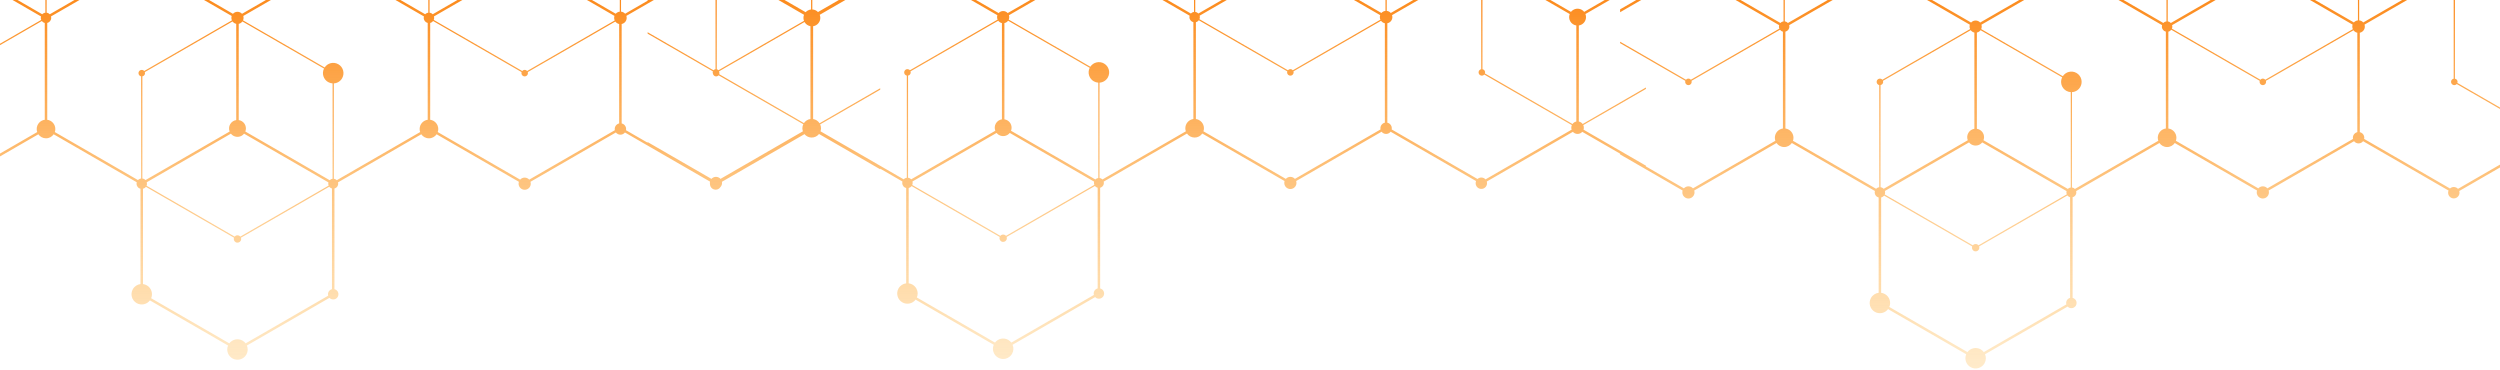 <svg width="1440" height="213" viewBox="0 0 1440 213" fill="none" xmlns="http://www.w3.org/2000/svg">
<path fill-rule="evenodd" clip-rule="evenodd" d="M416.635 -24.341C415.803 -25.826 414.214 -26.83 412.392 -26.83C409.715 -26.83 407.537 -24.652 407.537 -21.97C407.537 -21.344 407.658 -20.741 407.872 -20.192L373.033 -0.077V0.417L360.058 7.908C359.471 7.244 358.648 6.8 357.716 6.707V-25.691H356.997V6.707C356.07 6.8 355.242 7.244 354.655 7.908L306.733 -19.756C306.953 -20.31 307.073 -20.907 307.073 -21.538C307.073 -24.221 304.896 -26.399 302.213 -26.399C299.531 -26.399 297.358 -24.221 297.358 -21.538C297.358 -20.907 297.474 -20.31 297.693 -19.756L249.239 8.215C248.773 7.727 248.137 7.398 247.429 7.31V-25.691H246.711V7.31C246.003 7.398 245.372 7.727 244.906 8.215L196.995 -19.443C197.187 -19.997 197.291 -20.589 197.291 -21.204C197.291 -24.166 194.889 -26.569 191.926 -26.569C188.97 -26.569 186.567 -24.166 186.567 -21.204C186.567 -20.589 186.671 -19.997 186.863 -19.443L139.397 7.957C138.755 7.244 137.823 6.789 136.786 6.789C135.749 6.789 134.817 7.244 134.175 7.957L84.854 -20.518C84.898 -20.738 84.926 -20.968 84.926 -21.204C84.926 -22.767 83.829 -24.078 82.364 -24.407V-25.691H80.927V-24.407C79.457 -24.078 78.359 -22.767 78.359 -21.204C78.359 -20.968 78.387 -20.738 78.436 -20.518L28.672 8.215C28.2 7.727 27.569 7.398 26.861 7.31V-25.691H26.143V7.31C25.435 7.398 24.799 7.727 24.332 8.215L-24.121 -19.756C-23.902 -20.31 -23.781 -20.907 -23.781 -21.538C-23.781 -24.221 -25.959 -26.399 -28.641 -26.399C-31.324 -26.399 -33.502 -24.221 -33.502 -21.538C-33.502 -20.907 -33.381 -20.31 -33.161 -19.756L-68 0.354V2.017L-32.443 -18.516C-31.554 -17.397 -30.183 -16.678 -28.641 -16.678C-27.105 -16.678 -25.734 -17.397 -24.84 -18.516L23.614 9.46C23.537 9.729 23.493 10.009 23.493 10.3C23.493 10.717 23.581 11.117 23.735 11.479L-27.221 40.898C-27.566 40.503 -28.076 40.251 -28.641 40.251C-29.212 40.251 -29.716 40.503 -30.062 40.898L-68 18.994V19.828L-30.424 41.523C-30.49 41.715 -30.528 41.918 -30.528 42.132C-30.528 43.175 -29.684 44.019 -28.641 44.019C-27.605 44.019 -26.76 43.175 -26.76 42.132C-26.76 41.918 -26.793 41.715 -26.858 41.523L24.097 12.104C24.508 12.648 25.101 13.048 25.781 13.218V68.989C23.159 69.341 21.14 71.59 21.14 74.305C21.14 74.919 21.244 75.517 21.436 76.066L-26.03 103.471C-26.672 102.753 -27.605 102.303 -28.641 102.303C-29.678 102.303 -30.611 102.753 -31.258 103.471L-68 82.253V83.915L-31.977 104.717C-32.086 105.057 -32.152 105.424 -32.152 105.808C-32.152 107.745 -30.578 109.314 -28.641 109.314C-26.705 109.314 -25.136 107.745 -25.136 105.808C-25.136 105.424 -25.196 105.057 -25.312 104.717L22.089 77.349C23.054 78.748 24.673 79.67 26.499 79.67C28.331 79.67 29.944 78.748 30.915 77.349L78.754 104.969C78.376 106.269 78.919 107.706 80.142 108.414C80.389 108.557 80.658 108.661 80.927 108.727V163.631C79.155 163.851 77.498 164.871 76.538 166.533C74.915 169.353 75.88 172.957 78.7 174.586C81.305 176.089 84.586 175.376 86.352 173.028L131.361 199.018C130.214 201.717 131.235 204.915 133.84 206.424C136.654 208.048 140.264 207.082 141.887 204.263C142.847 202.601 142.908 200.659 142.211 199.018L189.76 171.563C189.952 171.766 190.171 171.942 190.423 172.085C191.861 172.913 193.704 172.425 194.532 170.987C195.36 169.55 194.872 167.707 193.435 166.879C193.183 166.731 192.914 166.626 192.645 166.561V108.573C193.364 108.386 194.005 107.926 194.406 107.24C194.801 106.549 194.883 105.759 194.686 105.046L242.657 77.349C243.628 78.748 245.24 79.67 247.073 79.67C248.899 79.67 250.517 78.748 251.488 77.349L298.883 104.717C298.768 105.057 298.708 105.424 298.708 105.808C298.708 107.745 300.277 109.314 302.213 109.314C304.15 109.314 305.724 107.745 305.724 105.808C305.724 105.424 305.658 105.057 305.548 104.717L354.754 76.302C355.357 77.081 356.3 77.585 357.359 77.585C358.418 77.585 359.356 77.081 359.959 76.302L408.972 104.602C408.916 104.851 408.887 105.11 408.887 105.377C408.887 105.565 408.901 105.749 408.93 105.929C408.921 106.501 409.062 107.082 409.368 107.613C410.278 109.182 412.286 109.719 413.855 108.814C414.315 108.548 414.687 108.186 414.959 107.767C415.544 107.141 415.903 106.301 415.903 105.377C415.903 105.148 415.881 104.925 415.839 104.709L463.382 77.262C464.367 78.465 465.861 79.233 467.538 79.233C469.248 79.233 470.776 78.43 471.76 77.179L506.999 97.525V97.151L519.793 104.538C519.415 105.838 519.952 107.275 521.175 107.982C521.428 108.125 521.691 108.229 521.96 108.295V163.2C520.188 163.419 518.537 164.44 517.577 166.102C515.953 168.921 516.919 172.525 519.733 174.154C522.338 175.658 525.624 174.944 527.385 172.597L572.399 198.582C571.247 201.286 572.273 204.484 574.879 205.987C577.693 207.616 581.302 206.651 582.926 203.831C583.886 202.169 583.941 200.227 583.244 198.587L630.798 171.132C630.99 171.329 631.21 171.51 631.462 171.653C632.899 172.481 634.742 171.988 635.571 170.55C636.399 169.113 635.905 167.276 634.468 166.447C634.216 166.299 633.953 166.195 633.684 166.129V108.142C634.402 107.955 635.044 107.494 635.445 106.803C635.84 106.117 635.916 105.328 635.719 104.614L683.695 76.918C684.661 78.317 686.279 79.233 688.111 79.233C689.938 79.233 691.556 78.317 692.522 76.918L739.917 104.28C739.807 104.625 739.747 104.993 739.747 105.377C739.747 107.313 741.315 108.882 743.252 108.882C745.188 108.882 746.757 107.313 746.757 105.377C746.757 104.993 746.697 104.625 746.582 104.28L795.792 75.87C796.396 76.649 797.334 77.154 798.392 77.154C799.451 77.154 800.395 76.649 800.998 75.87L850.214 104.291C849.841 105.196 849.88 106.266 850.406 107.182C851.311 108.75 853.319 109.288 854.888 108.383C856.243 107.604 856.83 105.997 856.38 104.565L905.98 75.93C907.088 77.187 908.97 77.538 910.484 76.666C910.829 76.463 911.131 76.216 911.383 75.93L933.177 88.513V88.942L969.2 109.744C969.091 110.084 969.025 110.451 969.025 110.835C969.025 112.772 970.599 114.34 972.535 114.34C974.472 114.34 976.041 112.772 976.041 110.835C976.041 110.451 975.98 110.084 975.865 109.744L1023.27 82.376C1024.23 83.775 1025.85 84.697 1027.68 84.697C1029.51 84.697 1031.12 83.775 1032.09 82.376L1079.93 109.996C1079.55 111.296 1080.1 112.733 1081.32 113.441C1081.57 113.583 1081.83 113.688 1082.1 113.753V168.658C1080.33 168.878 1078.68 169.898 1077.72 171.56C1076.09 174.38 1077.06 177.984 1079.88 179.613C1082.48 181.116 1085.76 180.403 1087.53 178.055L1132.54 204.045C1131.39 206.744 1132.41 209.942 1135.02 211.451C1137.83 213.075 1141.44 212.109 1143.06 209.289C1144.02 207.627 1144.08 205.686 1143.39 204.045L1190.94 176.59C1191.13 176.793 1191.35 176.969 1191.6 177.111C1193.04 177.94 1194.88 177.451 1195.71 176.014C1196.54 174.577 1196.05 172.734 1194.61 171.906C1194.36 171.757 1194.09 171.653 1193.82 171.587V113.6C1194.54 113.413 1195.18 112.953 1195.58 112.267C1195.98 111.576 1196.06 110.786 1195.86 110.073L1243.83 82.376C1244.8 83.775 1246.42 84.697 1248.25 84.697C1250.08 84.697 1251.69 83.775 1252.67 82.376L1300.06 109.744C1299.94 110.084 1299.88 110.451 1299.88 110.835C1299.88 112.772 1301.45 114.34 1303.39 114.34C1305.33 114.34 1306.9 112.772 1306.9 110.835C1306.9 110.451 1306.83 110.084 1306.73 109.744L1355.93 81.329C1356.53 82.107 1357.48 82.612 1358.54 82.612C1359.59 82.612 1360.53 82.107 1361.14 81.329L1410.36 109.749C1409.98 110.66 1410.02 111.724 1410.54 112.64C1411.45 114.209 1413.46 114.746 1415.03 113.841C1416.38 113.062 1416.97 111.455 1416.52 110.023L1466.12 81.389C1467.23 82.65 1469.11 82.996 1470.62 82.124C1470.97 81.921 1471.27 81.674 1471.52 81.389L1508.18 102.552V100.89L1472.24 80.144C1472.52 79.304 1472.49 78.366 1472.11 77.516L1508.18 56.687V55.859L1471.75 76.891C1471.2 76.134 1470.4 75.64 1469.54 75.464V20.132C1470.12 20.044 1470.7 19.847 1471.25 19.534C1473.36 18.316 1474.21 15.749 1473.34 13.544L1508.18 -6.566V-8.228L1472.62 12.299C1471.15 10.444 1468.5 9.901 1466.39 11.119C1465.84 11.432 1465.38 11.838 1465.02 12.299L1415.83 -16.1C1415.85 -16.232 1415.87 -16.369 1415.87 -16.512C1415.87 -16.78 1415.82 -17.044 1415.73 -17.279L1421.59 -20.664H1420.15L1415.37 -17.905C1415.11 -18.212 1414.78 -18.448 1414.4 -18.58V-20.664H1412.96V-18.58C1412.1 -18.283 1411.49 -17.471 1411.49 -16.512C1411.49 -16.369 1411.5 -16.232 1411.53 -16.1L1361.23 12.935C1360.65 12.271 1359.83 11.827 1358.89 11.733V-20.664H1358.17V11.733C1357.25 11.827 1356.42 12.271 1355.83 12.935L1307.91 -14.729C1308.13 -15.283 1308.25 -15.881 1308.25 -16.512C1308.25 -19.194 1306.07 -21.372 1303.39 -21.372C1300.71 -21.372 1298.54 -19.194 1298.54 -16.512C1298.54 -15.881 1298.65 -15.283 1298.87 -14.729L1250.42 13.242C1249.95 12.754 1249.31 12.425 1248.61 12.337V-20.664H1247.89V12.337C1247.18 12.425 1246.55 12.754 1246.08 13.242L1198.17 -14.416C1198.36 -14.97 1198.47 -15.562 1198.47 -16.177C1198.47 -19.139 1196.07 -21.542 1193.1 -21.542C1190.15 -21.542 1187.74 -19.139 1187.74 -16.177C1187.74 -15.562 1187.85 -14.97 1188.04 -14.416L1140.57 12.984C1139.93 12.271 1139 11.816 1137.96 11.816C1136.93 11.816 1135.99 12.271 1135.35 12.984L1086.03 -15.491C1086.08 -15.711 1086.1 -15.941 1086.1 -16.177C1086.1 -17.74 1085.01 -19.051 1083.54 -19.38V-20.664H1082.1V-19.38C1080.63 -19.051 1079.54 -17.74 1079.54 -16.177C1079.54 -15.941 1079.56 -15.711 1079.61 -15.491L1029.85 13.242C1029.38 12.754 1028.75 12.425 1028.04 12.337V-20.664H1027.32V12.337C1026.61 12.425 1025.98 12.754 1025.51 13.242L977.056 -14.729C977.275 -15.283 977.396 -15.881 977.396 -16.512C977.396 -19.194 975.218 -21.372 972.535 -21.372C969.853 -21.372 967.675 -19.194 967.675 -16.512C967.675 -15.881 967.796 -15.283 968.015 -14.729L933.177 5.381V7.043L968.734 -13.489C969.623 -12.37 970.994 -11.651 972.535 -11.651C974.071 -11.651 975.443 -12.37 976.337 -13.489L1024.79 14.487C1024.71 14.756 1024.67 15.036 1024.67 15.326C1024.67 15.743 1024.76 16.144 1024.91 16.506L973.956 45.925C973.611 45.53 973.1 45.278 972.535 45.278C971.965 45.278 971.46 45.53 971.115 45.925L933.177 24.021V24.855L970.753 46.55C970.687 46.742 970.648 46.945 970.648 47.159C970.648 48.201 971.493 49.046 972.535 49.046C973.572 49.046 974.417 48.201 974.417 47.159C974.417 46.945 974.384 46.742 974.318 46.55L1025.27 17.131C1025.68 17.674 1026.28 18.075 1026.96 18.245V74.016C1024.34 74.367 1022.32 76.616 1022.32 79.332C1022.32 79.946 1022.42 80.544 1022.61 81.093L975.147 108.498C974.505 107.78 973.572 107.33 972.535 107.33C971.499 107.33 970.566 107.78 969.919 108.498L948.038 95.862V95.432L912.102 74.685C912.382 73.846 912.354 72.908 911.97 72.058L948.038 51.229V50.401L911.608 71.432C911.065 70.675 910.264 70.182 909.398 70.006V14.674C909.985 14.586 910.566 14.388 911.109 14.076C913.221 12.852 914.071 10.285 913.199 8.085L948.038 -12.03V-13.687L912.48 6.84C911.01 4.986 908.361 4.438 906.249 5.661C905.706 5.974 905.245 6.374 904.878 6.84L855.689 -21.558C855.716 -21.69 855.727 -21.833 855.727 -21.97C855.727 -22.244 855.678 -22.502 855.59 -22.743L861.454 -26.128H860.017L855.228 -23.363C854.976 -23.67 854.641 -23.906 854.257 -24.043V-26.128H852.82V-24.043C851.959 -23.742 851.344 -22.93 851.344 -21.97C851.344 -21.833 851.361 -21.69 851.383 -21.558L801.097 7.477C800.51 6.813 799.681 6.369 798.754 6.275V-26.128H798.036V6.275C797.103 6.369 796.28 6.813 795.693 7.477L747.772 -20.192C747.991 -20.741 748.112 -21.344 748.112 -21.97C748.112 -24.652 745.934 -26.83 743.252 -26.83C740.569 -26.83 738.392 -24.652 738.392 -21.97C738.392 -21.344 738.512 -20.741 738.732 -20.192L690.278 7.784C689.806 7.296 689.175 6.966 688.468 6.879V-26.128H687.749V6.879C687.042 6.966 686.411 7.296 685.939 7.784L638.034 -19.874C638.226 -20.428 638.33 -21.021 638.33 -21.635C638.33 -24.597 635.927 -27 632.965 -27C630.003 -27 627.6 -24.597 627.6 -21.635C627.6 -21.021 627.705 -20.428 627.897 -19.874L580.436 7.526C579.794 6.813 578.861 6.358 577.825 6.358C576.788 6.358 575.85 6.813 575.208 7.526L525.888 -20.95C525.937 -21.169 525.959 -21.399 525.959 -21.635C525.959 -23.204 524.867 -24.51 523.397 -24.839V-26.128H521.96V-24.839C520.495 -24.51 519.398 -23.204 519.398 -21.635C519.398 -21.399 519.426 -21.169 519.469 -20.95L471.161 6.943C470.292 6.033 469.114 5.511 467.895 5.447V-26.128H467.176V5.463C466.505 5.527 465.837 5.733 465.216 6.092C464.768 6.347 464.38 6.664 464.052 7.022L416.917 -20.192C417.131 -20.741 417.252 -21.344 417.252 -21.97C417.252 -22.573 417.142 -23.152 416.94 -23.685L420.415 -25.691H418.978L416.635 -24.341ZM468.359 68.573V15.105C468.946 15.017 469.527 14.82 470.07 14.507C472.182 13.289 473.033 10.722 472.166 8.517L506.999 -11.593V-12.087L520.078 -19.638C520.676 -18.86 521.62 -18.355 522.679 -18.355C523.737 -18.355 524.681 -18.86 525.284 -19.638L574.489 8.771C574.374 9.117 574.314 9.484 574.314 9.868C574.314 10.378 574.424 10.861 574.621 11.3L524.105 40.467C523.968 40.313 523.809 40.176 523.622 40.072C522.722 39.55 521.57 39.858 521.049 40.763C520.528 41.662 520.835 42.814 521.741 43.336C521.922 43.44 522.119 43.511 522.322 43.555V102.393C521.642 102.475 521 102.788 520.512 103.292L472.607 75.634C472.799 75.08 472.903 74.488 472.903 73.874C472.903 73.074 472.727 72.316 472.413 71.634L506.999 51.661V50.832L472.067 70.999C471.254 69.723 469.917 68.812 468.359 68.573ZM462.708 71.538C462.365 72.245 462.173 73.037 462.173 73.874C462.173 74.488 462.277 75.08 462.469 75.634L415.009 103.035C414.367 102.321 413.434 101.866 412.392 101.866C411.355 101.866 410.423 102.321 409.781 103.035L373.033 81.822V82.193L360.568 74.996C360.612 74.771 360.64 74.541 360.64 74.305C360.64 72.742 359.542 71.43 358.078 71.101V13.832C359.723 13.498 360.963 12.044 360.963 10.3C360.963 9.899 360.897 9.515 360.777 9.153L408.881 -18.619C409.711 -17.746 410.862 -17.181 412.143 -17.116V39.836C411.678 39.898 411.265 40.13 410.971 40.467L373.033 18.563V19.391L410.615 41.086C410.549 41.278 410.51 41.487 410.51 41.701C410.51 41.935 410.553 42.16 410.631 42.367C410.662 42.61 410.74 42.851 410.871 43.076C411.386 43.975 412.544 44.288 413.443 43.767C413.63 43.657 413.789 43.526 413.921 43.372L462.708 71.538ZM466.819 15.088V68.558C465.254 68.767 463.902 69.653 463.066 70.911L414.283 42.747C414.421 42.343 414.421 41.889 414.264 41.47C414.247 41.337 414.217 41.209 414.175 41.086L463.398 12.668C463.409 12.688 463.421 12.709 463.433 12.73C464.188 14.025 465.449 14.85 466.819 15.088ZM415.982 -18.698L463.12 8.517C462.69 9.618 462.66 10.865 463.095 12.017L413.818 40.467C413.571 40.184 413.239 39.974 412.862 39.878V-17.132C414.096 -17.251 415.193 -17.831 415.982 -18.698ZM628.549 -18.591L581.154 8.771C581.27 9.117 581.33 9.484 581.33 9.868C581.33 10.378 581.22 10.861 581.023 11.3L628.034 38.437C629.74 35.848 633.201 35.008 635.922 36.577C638.752 38.212 639.723 41.833 638.089 44.663C637.057 46.446 635.236 47.488 633.327 47.609V102.541C633.689 102.585 634.057 102.705 634.397 102.897C634.622 103.029 634.825 103.188 635.006 103.369L683.043 75.634C682.851 75.08 682.746 74.488 682.746 73.874C682.746 71.158 684.771 68.909 687.387 68.558V12.787C686.076 12.463 685.1 11.278 685.1 9.868C685.1 9.578 685.144 9.292 685.22 9.029L637.381 -18.591C636.41 -17.192 634.797 -16.276 632.965 -16.276C631.138 -16.276 629.52 -17.192 628.549 -18.591ZM739.45 -18.947L690.997 9.029C691.073 9.292 691.117 9.578 691.117 9.868C691.117 10.285 691.03 10.686 690.876 11.048L741.831 40.467C742.177 40.072 742.681 39.819 743.252 39.819C743.817 39.819 744.327 40.072 744.673 40.467L795.107 11.349C794.904 10.894 794.788 10.395 794.788 9.868C794.788 9.468 794.854 9.078 794.975 8.722L747.053 -18.947C746.165 -17.828 744.788 -17.115 743.252 -17.115C741.71 -17.115 740.339 -17.828 739.45 -18.947ZM852.107 -20.313L801.815 8.722C801.936 9.078 802.002 9.468 802.002 9.868C802.002 11.613 800.762 13.066 799.111 13.401V70.67C800.581 70.999 801.673 72.31 801.673 73.874C801.673 74.109 801.651 74.34 801.601 74.559L851.048 103.106C851.218 102.958 851.405 102.821 851.608 102.7C852.962 101.921 854.647 102.212 855.661 103.32L905.256 74.685C904.965 73.808 905.026 72.87 905.393 72.058L854.959 42.941C854.828 43.094 854.663 43.226 854.477 43.336C853.577 43.857 852.425 43.544 851.904 42.644C851.383 41.745 851.695 40.593 852.595 40.072C852.781 39.962 852.979 39.891 853.176 39.852V-19.808C852.77 -19.874 852.403 -20.055 852.107 -20.313ZM904.159 8.085L854.97 -20.313C854.674 -20.055 854.301 -19.874 853.895 -19.808V39.852C854.411 39.956 854.882 40.269 855.168 40.763C855.453 41.251 855.491 41.816 855.316 42.315L905.75 71.432C906.04 71.032 906.419 70.681 906.874 70.418C907.225 70.215 907.587 70.078 907.96 70.006V14.668C906.551 14.46 905.24 13.626 904.472 12.293C903.704 10.965 903.638 9.418 904.159 8.085ZM745.863 103.035L795.183 74.559C795.139 74.34 795.112 74.109 795.112 73.874C795.112 72.31 796.209 70.999 797.674 70.67V13.401C796.769 13.22 795.99 12.693 795.469 11.969L745.035 41.086C745.1 41.278 745.133 41.487 745.133 41.701C745.133 42.743 744.289 43.588 743.252 43.588C742.21 43.588 741.365 42.743 741.365 41.701C741.365 41.487 741.403 41.278 741.469 41.086L690.514 11.668C690.102 12.216 689.51 12.617 688.83 12.787V68.558C691.446 68.909 693.471 71.158 693.471 73.874C693.471 74.488 693.366 75.08 693.174 75.634L740.641 103.035C741.283 102.321 742.215 101.866 743.252 101.866C744.289 101.866 745.221 102.321 745.863 103.035ZM632.247 166.129V108.142C632.005 108.081 631.764 107.982 631.533 107.851C631.199 107.653 630.914 107.401 630.689 107.105L579.816 136.474C580.03 137.05 579.991 137.709 579.662 138.274C579.075 139.294 577.775 139.64 576.76 139.053C575.85 138.526 575.477 137.429 575.828 136.474L525.087 107.182C524.659 107.752 524.055 108.131 523.397 108.295V163.2C524.16 163.293 524.917 163.54 525.624 163.946C528.23 165.449 529.256 168.652 528.104 171.351L573.118 197.336C574.879 194.994 578.165 194.281 580.77 195.784C581.478 196.19 582.065 196.722 582.531 197.336L630.08 169.887C629.86 169.13 629.937 168.285 630.36 167.544C630.787 166.809 631.479 166.321 632.247 166.129ZM523.041 43.549V102.393C523.43 102.437 523.82 102.563 524.182 102.771C524.434 102.919 524.659 103.095 524.851 103.292L573.305 75.316C572.783 73.989 572.844 72.442 573.617 71.109C574.385 69.776 575.691 68.948 577.106 68.734V13.297C576.234 13.116 575.482 12.617 574.983 11.92L524.461 41.086C524.631 41.586 524.593 42.156 524.313 42.644C524.028 43.138 523.556 43.451 523.041 43.549ZM627.672 39.062L580.666 11.92C580.161 12.617 579.41 13.116 578.543 13.297V68.734C579.13 68.821 579.706 69.019 580.255 69.331C582.361 70.549 583.211 73.117 582.345 75.322L630.93 103.369C631.385 102.908 631.978 102.618 632.609 102.541V47.609C631.72 47.554 630.831 47.301 630.008 46.824C627.282 45.255 626.284 41.838 627.672 39.062ZM579.459 135.854L630.332 106.485C630.085 105.898 630.036 105.24 630.211 104.614L581.626 76.567C580.156 78.415 577.506 78.964 575.395 77.746C574.851 77.434 574.391 77.028 574.023 76.567L525.569 104.538C525.756 105.19 525.729 105.903 525.443 106.556L576.19 135.854C576.837 135.07 577.978 134.845 578.883 135.372C579.108 135.503 579.3 135.663 579.459 135.854ZM1080.22 -14.18L1030.57 14.487C1030.64 14.756 1030.68 15.036 1030.68 15.326C1030.68 16.736 1029.71 17.921 1028.39 18.245V74.016C1031.02 74.367 1033.04 76.616 1033.04 79.332C1033.04 79.946 1032.94 80.544 1032.74 81.093L1080.65 108.751C1081.14 108.246 1081.78 107.933 1082.46 107.851V49.013C1082.26 48.975 1082.07 48.904 1081.88 48.794C1080.98 48.273 1080.67 47.121 1081.19 46.221C1081.71 45.321 1082.86 45.009 1083.76 45.53C1083.95 45.64 1084.11 45.771 1084.24 45.925L1134.76 16.758C1134.57 16.319 1134.46 15.837 1134.46 15.326C1134.46 14.943 1134.52 14.575 1134.63 14.229L1085.42 -14.18C1084.82 -13.401 1083.88 -12.896 1082.82 -12.896C1081.76 -12.896 1080.82 -13.401 1080.22 -14.18ZM1188.69 -13.132L1141.3 14.229C1141.41 14.575 1141.47 14.943 1141.47 15.326C1141.47 15.837 1141.36 16.319 1141.17 16.758L1188.17 43.895C1189.88 41.306 1193.34 40.467 1196.07 42.036C1198.89 43.67 1199.86 47.291 1198.23 50.121C1197.2 51.904 1195.38 52.946 1193.47 53.067V107.999C1193.83 108.043 1194.19 108.164 1194.53 108.361C1194.77 108.493 1194.97 108.652 1195.14 108.827L1243.18 81.093C1242.99 80.544 1242.88 79.946 1242.88 79.332C1242.88 76.616 1244.91 74.367 1247.53 74.016V18.245C1246.21 17.921 1245.24 16.736 1245.24 15.326C1245.24 15.036 1245.28 14.756 1245.36 14.487L1197.52 -13.132C1196.55 -11.734 1194.94 -10.818 1193.1 -10.818C1191.28 -10.818 1189.66 -11.734 1188.69 -13.132ZM1299.59 -13.489L1251.13 14.487C1251.21 14.756 1251.26 15.036 1251.26 15.326C1251.26 15.743 1251.17 16.144 1251.01 16.506L1301.97 45.925C1302.31 45.53 1302.82 45.278 1303.39 45.278C1303.96 45.278 1304.47 45.53 1304.81 45.925L1355.24 16.808C1355.04 16.358 1354.93 15.853 1354.93 15.326C1354.93 14.926 1354.99 14.542 1355.11 14.18L1307.19 -13.489C1306.3 -12.37 1304.93 -11.651 1303.39 -11.651C1301.85 -11.651 1300.48 -12.37 1299.59 -13.489ZM1412.24 -14.855L1361.95 14.18C1362.07 14.542 1362.14 14.926 1362.14 15.326C1362.14 17.071 1360.9 18.525 1359.25 18.859V76.128C1360.72 76.457 1361.82 77.768 1361.82 79.332C1361.82 79.568 1361.79 79.798 1361.74 80.023L1411.19 108.57C1411.36 108.416 1411.54 108.279 1411.75 108.158C1413.1 107.379 1414.78 107.675 1415.8 108.778L1465.4 80.144C1465.1 79.266 1465.16 78.328 1465.53 77.516L1415.1 48.399C1414.97 48.552 1414.81 48.684 1414.62 48.794C1413.72 49.315 1412.56 49.002 1412.05 48.103C1411.53 47.203 1411.83 46.051 1412.73 45.53C1412.92 45.42 1413.12 45.349 1413.32 45.31V-14.35C1412.91 -14.416 1412.54 -14.597 1412.24 -14.855ZM1464.3 13.544L1415.11 -14.855C1414.81 -14.597 1414.44 -14.416 1414.04 -14.35V45.31C1414.55 45.415 1415.03 45.727 1415.31 46.221C1415.59 46.709 1415.63 47.28 1415.46 47.773L1465.89 76.891C1466.18 76.49 1466.56 76.139 1467.02 75.876C1467.36 75.673 1467.73 75.541 1468.1 75.464V20.132C1466.69 19.918 1465.38 19.084 1464.61 17.757C1463.84 16.424 1463.78 14.877 1464.3 13.544ZM1306.01 108.498L1355.33 80.023C1355.28 79.798 1355.26 79.568 1355.26 79.332C1355.26 77.768 1356.35 76.457 1357.82 76.128V18.859C1356.91 18.678 1356.13 18.152 1355.61 17.433L1305.17 46.55C1305.24 46.742 1305.28 46.945 1305.28 47.159C1305.28 48.201 1304.43 49.046 1303.39 49.046C1302.35 49.046 1301.51 48.201 1301.51 47.159C1301.51 46.945 1301.54 46.742 1301.61 46.55L1250.65 17.131C1250.24 17.674 1249.65 18.075 1248.97 18.245V74.016C1251.59 74.367 1253.61 76.616 1253.61 79.332C1253.61 79.946 1253.5 80.544 1253.31 81.093L1300.78 108.498C1301.42 107.78 1302.35 107.33 1303.39 107.33C1304.43 107.33 1305.36 107.78 1306.01 108.498ZM1192.38 171.587V113.605C1192.14 113.54 1191.9 113.441 1191.68 113.309C1191.34 113.117 1191.05 112.859 1190.83 112.563L1139.96 141.938C1140.17 142.509 1140.13 143.167 1139.81 143.737C1139.22 144.752 1137.92 145.098 1136.9 144.511C1135.99 143.99 1135.61 142.887 1135.97 141.933L1085.22 112.64C1084.8 113.21 1084.2 113.594 1083.54 113.753V168.658C1084.3 168.751 1085.06 168.998 1085.77 169.404C1088.37 170.907 1089.39 174.111 1088.25 176.81L1133.26 202.8C1135.02 200.452 1138.3 199.739 1140.91 201.242C1141.62 201.648 1142.21 202.186 1142.67 202.8L1190.22 175.345C1190 174.588 1190.08 173.743 1190.5 173.003C1190.93 172.268 1191.62 171.779 1192.38 171.587ZM1083.18 49.013V107.851C1083.57 107.895 1083.96 108.021 1084.33 108.23C1084.58 108.378 1084.8 108.553 1084.99 108.751L1133.44 80.78C1132.92 79.447 1132.99 77.9 1133.76 76.567C1134.52 75.24 1135.83 74.406 1137.24 74.192V18.761C1136.38 18.579 1135.63 18.075 1135.12 17.378L1084.6 46.55C1084.77 47.044 1084.74 47.614 1084.45 48.103C1084.17 48.596 1083.69 48.909 1083.18 49.013ZM1187.81 44.52L1140.8 17.378C1140.3 18.075 1139.55 18.579 1138.68 18.761V74.192C1139.27 74.279 1139.85 74.477 1140.39 74.79C1142.5 76.007 1143.35 78.575 1142.48 80.78L1191.07 108.827C1191.52 108.367 1192.12 108.081 1192.75 107.999V53.067C1191.86 53.012 1190.97 52.76 1190.15 52.283C1187.43 50.714 1186.42 47.296 1187.81 44.52ZM1139.6 141.313L1190.47 111.943C1190.22 111.362 1190.17 110.698 1190.35 110.073L1141.76 82.025C1140.29 83.879 1137.64 84.422 1135.53 83.204C1134.99 82.892 1134.53 82.486 1134.16 82.025L1085.71 109.996C1085.89 110.649 1085.87 111.362 1085.59 112.015L1136.33 141.313C1136.98 140.528 1138.12 140.303 1139.03 140.83C1139.25 140.962 1139.44 141.126 1139.6 141.313ZM29.39 9.46L79.04 -19.207C79.643 -18.428 80.587 -17.923 81.645 -17.923C82.704 -17.923 83.642 -18.428 84.246 -19.207L133.451 9.203C133.341 9.548 133.281 9.916 133.281 10.3C133.281 10.81 133.39 11.293 133.582 11.731L83.066 40.898C82.934 40.744 82.77 40.613 82.583 40.503C81.684 39.982 80.532 40.295 80.011 41.194C79.49 42.094 79.802 43.246 80.702 43.767C80.888 43.877 81.086 43.948 81.283 43.986V102.824C80.603 102.906 79.961 103.219 79.473 103.724L31.568 76.066C31.76 75.517 31.864 74.919 31.864 74.305C31.864 71.59 29.84 69.341 27.218 68.989V13.218C28.534 12.894 29.505 11.709 29.505 10.3C29.505 10.009 29.467 9.729 29.39 9.46ZM140.121 9.203L187.516 -18.159C188.482 -16.761 190.1 -15.844 191.926 -15.844C193.759 -15.844 195.377 -16.761 196.342 -18.159L244.182 9.46C244.105 9.729 244.066 10.009 244.066 10.3C244.066 11.709 245.037 12.894 246.354 13.218V68.989C243.732 69.341 241.708 71.59 241.708 74.305C241.708 74.919 241.812 75.517 242.004 76.066L193.967 103.801C193.792 103.625 193.589 103.466 193.358 103.334C193.018 103.137 192.656 103.016 192.289 102.972V48.04C194.203 47.919 196.024 46.877 197.05 45.094C198.685 42.264 197.714 38.643 194.889 37.009C192.162 35.44 188.706 36.279 186.995 38.868L139.989 11.731C140.181 11.293 140.291 10.81 140.291 10.3C140.291 9.916 140.231 9.548 140.121 9.203ZM249.958 9.46L298.412 -18.516C299.306 -17.397 300.677 -16.678 302.213 -16.678C303.755 -16.678 305.126 -17.397 306.015 -18.516L353.936 9.153C353.816 9.515 353.75 9.899 353.75 10.3C353.75 10.826 353.865 11.331 354.068 11.781L303.634 40.898C303.288 40.503 302.784 40.251 302.213 40.251C301.648 40.251 301.138 40.503 300.792 40.898L249.837 11.479C249.991 11.117 250.079 10.717 250.079 10.3C250.079 10.009 250.035 9.729 249.958 9.46ZM354.15 74.996L304.83 103.471C304.182 102.753 303.25 102.303 302.213 102.303C301.176 102.303 300.244 102.753 299.602 103.471L252.136 76.066C252.328 75.517 252.437 74.919 252.437 74.305C252.437 71.59 250.413 69.341 247.791 68.989V13.218C248.477 13.048 249.064 12.648 249.475 12.104L300.43 41.523C300.365 41.715 300.332 41.918 300.332 42.132C300.332 43.175 301.176 44.019 302.213 44.019C303.255 44.019 304.1 43.175 304.1 42.132C304.1 41.918 304.062 41.715 303.996 41.523L354.43 12.406C354.951 13.125 355.735 13.651 356.641 13.832V71.101C355.17 71.43 354.079 72.742 354.079 74.305C354.079 74.541 354.101 74.771 354.15 74.996ZM191.208 108.578V166.561C190.445 166.753 189.749 167.241 189.326 167.976C188.898 168.716 188.822 169.561 189.041 170.318L141.492 197.773C141.032 197.159 140.439 196.621 139.732 196.215C137.126 194.712 133.846 195.425 132.079 197.773L87.07 171.783C88.217 169.084 87.197 165.88 84.591 164.377C83.883 163.971 83.126 163.725 82.364 163.631V108.727C83.022 108.568 83.62 108.184 84.048 107.613L134.789 136.906C134.438 137.86 134.811 138.963 135.722 139.484C136.742 140.071 138.042 139.725 138.629 138.711C138.953 138.14 138.991 137.482 138.783 136.911L189.65 107.536C189.875 107.832 190.16 108.09 190.5 108.282C190.725 108.414 190.967 108.513 191.208 108.578ZM82.002 102.824V43.986C82.517 43.882 82.989 43.569 83.275 43.076C83.56 42.587 83.598 42.017 83.423 41.523L133.944 12.351C134.449 13.048 135.201 13.553 136.067 13.734V69.165C134.652 69.379 133.346 70.213 132.579 71.54C131.811 72.873 131.745 74.42 132.266 75.753L83.812 103.724C83.62 103.526 83.401 103.351 83.148 103.203C82.786 102.994 82.397 102.868 82.002 102.824ZM139.627 12.351L186.633 39.494C185.245 42.269 186.249 45.687 188.97 47.256C189.793 47.733 190.681 47.985 191.57 48.04V102.972C190.945 103.055 190.347 103.34 189.891 103.801L141.306 75.753C142.178 73.548 141.328 70.981 139.216 69.763C138.673 69.45 138.091 69.253 137.505 69.165V13.734C138.371 13.553 139.123 13.048 139.627 12.351ZM189.293 106.916L138.421 136.286C138.267 136.099 138.075 135.935 137.85 135.803C136.939 135.277 135.799 135.501 135.151 136.286L84.41 106.988C84.69 106.335 84.717 105.622 84.531 104.969L132.984 76.998C133.352 77.459 133.813 77.865 134.356 78.178C136.468 79.395 139.117 78.852 140.587 76.998L189.173 105.046C188.997 105.671 189.047 106.335 189.293 106.916Z" fill="url(#paint0_linear_4_895)"/>
<defs>
<linearGradient id="paint0_linear_4_895" x1="720.088" y1="-27" x2="720.088" y2="212.239" gradientUnits="userSpaceOnUse">
<stop stop-color="#FB7A02"/>
<stop offset="1" stop-color="#FFBC50" stop-opacity="0.3"/>
</linearGradient>
</defs>
</svg>
